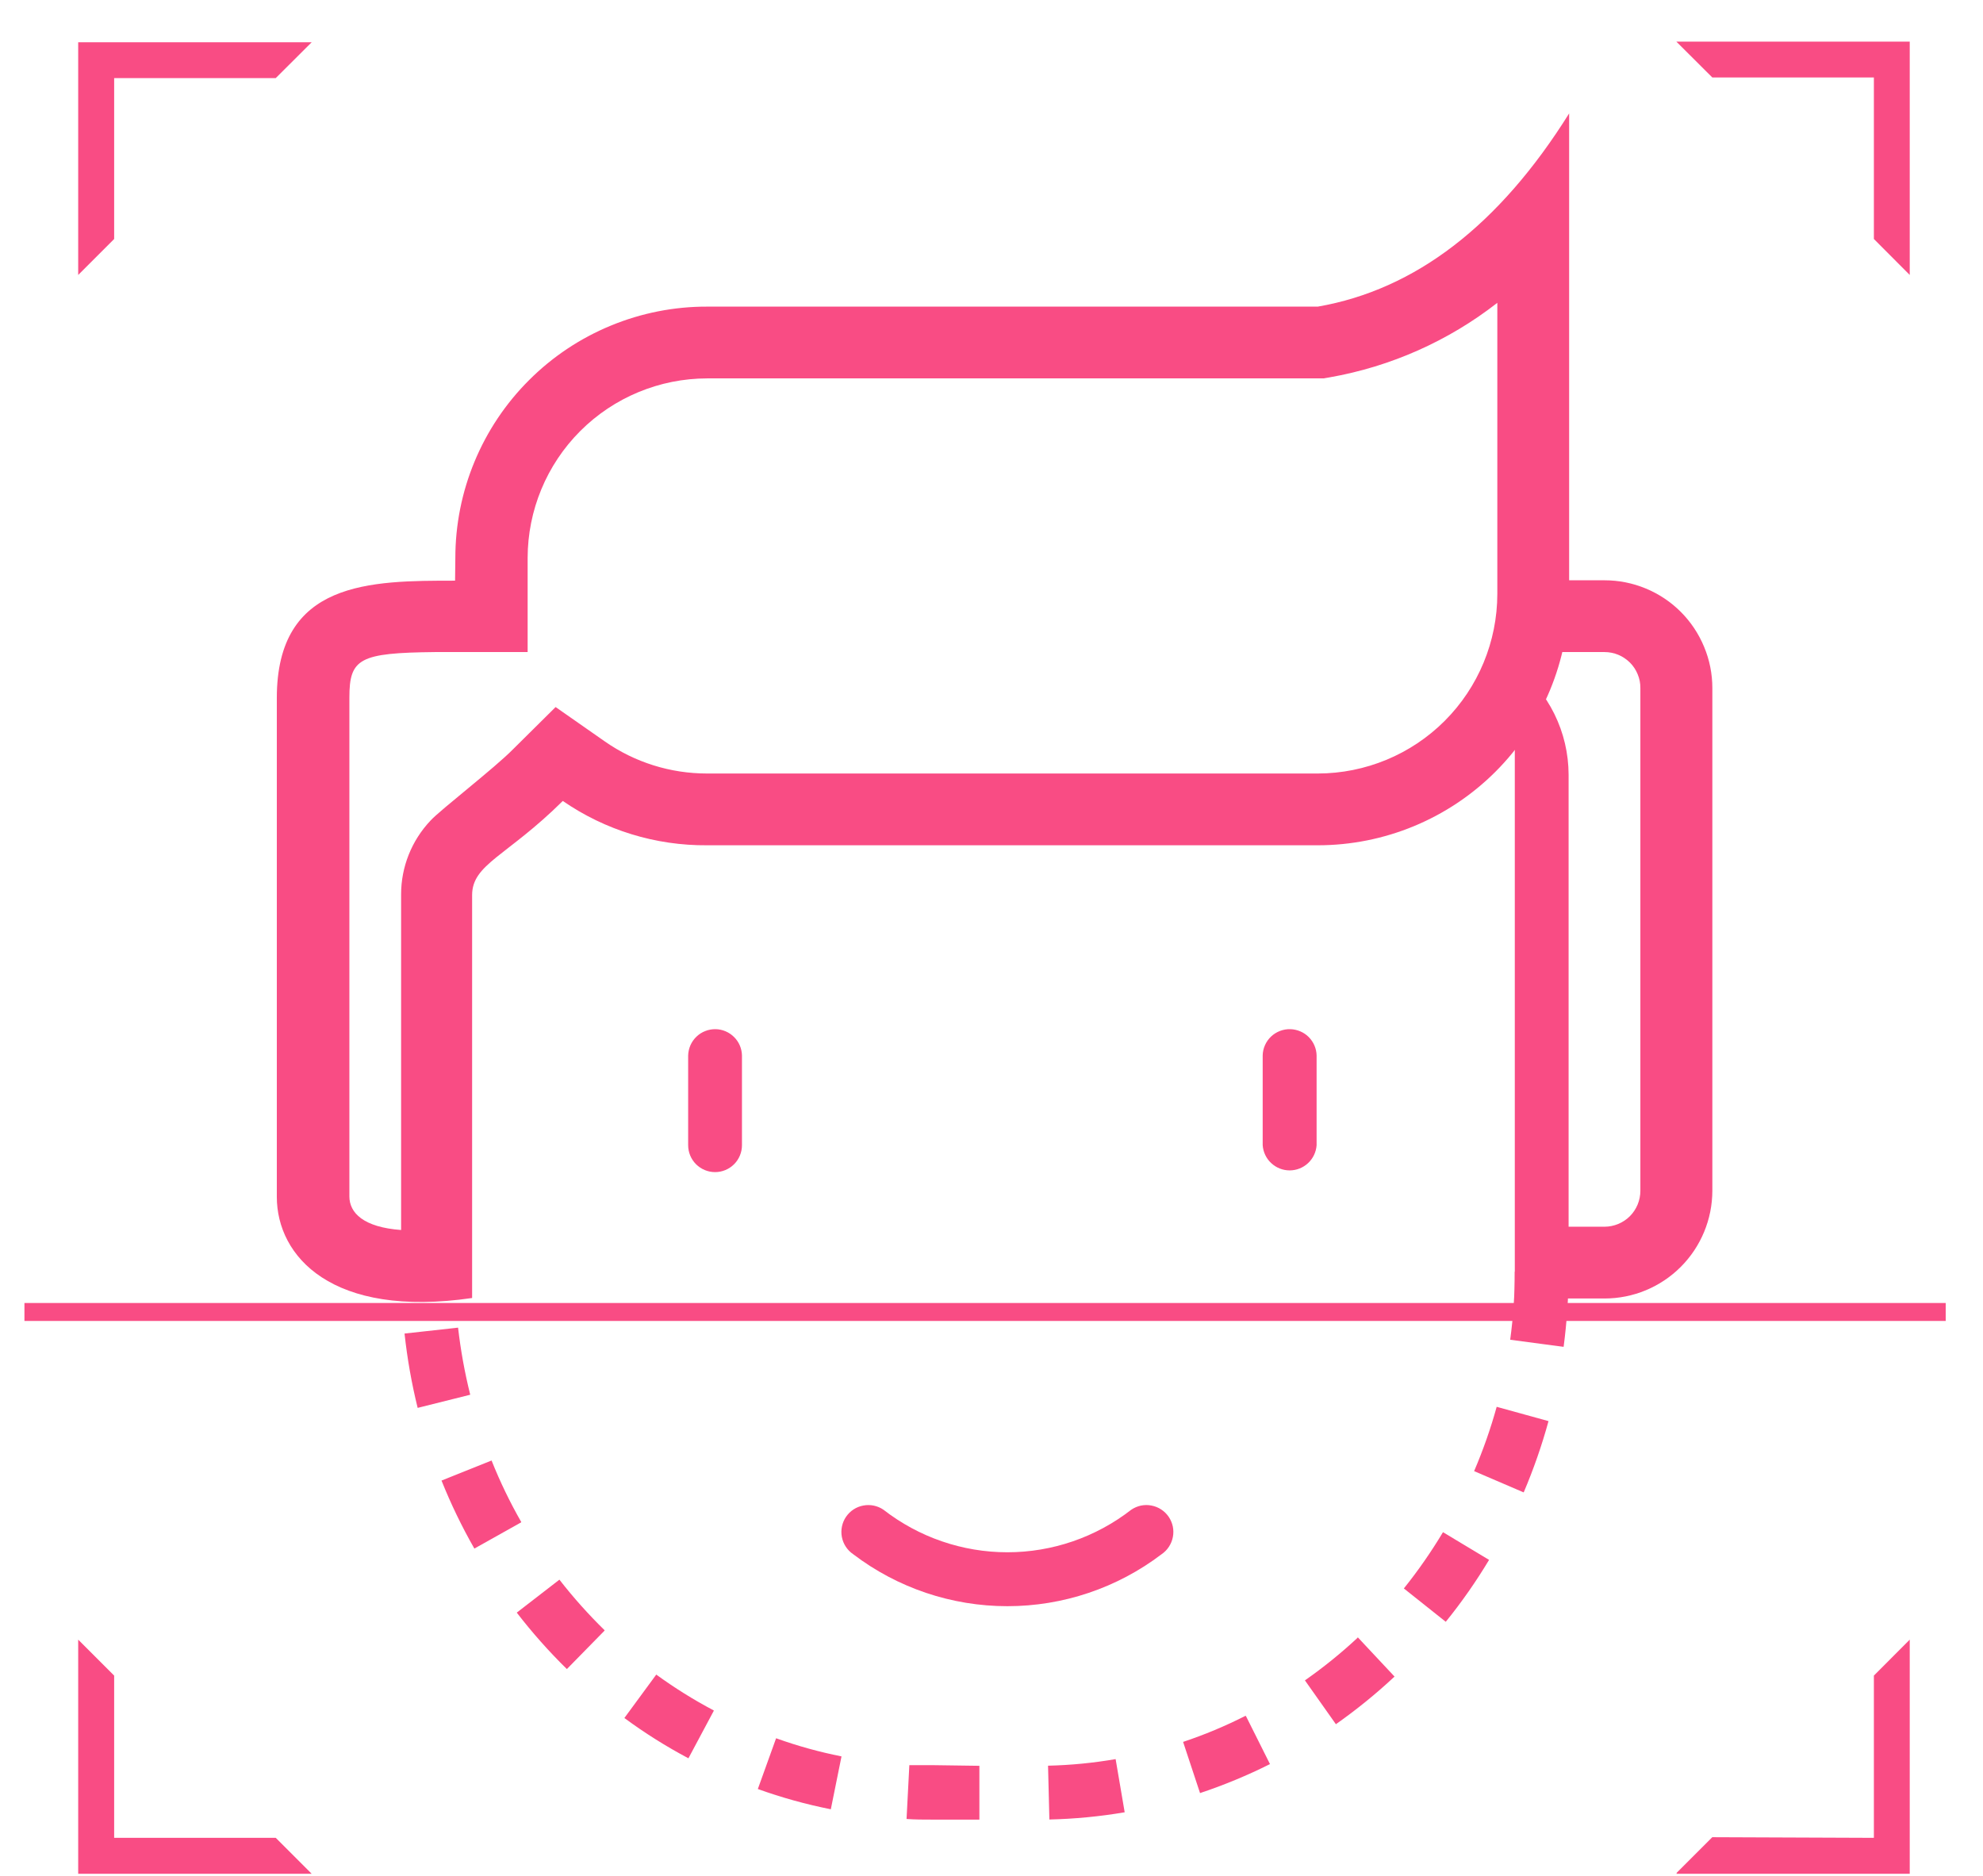 <svg width="37" height="35" viewBox="0 0 37 35" fill="none" xmlns="http://www.w3.org/2000/svg">
<path d="M29.229 22.888H29.939C30.116 22.887 30.287 22.816 30.412 22.691C30.537 22.565 30.607 22.394 30.607 22.217V12.837C30.608 12.749 30.591 12.662 30.557 12.581C30.524 12.499 30.475 12.425 30.413 12.363C30.35 12.301 30.277 12.251 30.195 12.217C30.114 12.184 30.027 12.166 29.939 12.166H29.02L29.229 10.844V10.827H29.939C30.203 10.827 30.464 10.879 30.708 10.98C30.952 11.081 31.174 11.229 31.361 11.416C31.547 11.602 31.695 11.824 31.796 12.068C31.898 12.312 31.95 12.573 31.95 12.837V22.217C31.949 22.75 31.737 23.261 31.36 23.638C30.983 24.015 30.472 24.227 29.939 24.227H29.229V22.888Z" fill="#F94C84"/>
<path d="M28.264 23.726H29.268C29.268 24.195 29.236 24.664 29.175 25.129L28.178 24.997C28.235 24.575 28.264 24.151 28.264 23.726ZM27.926 26.248L28.893 26.515C28.769 26.968 28.614 27.412 28.43 27.845L27.505 27.448C27.672 27.058 27.813 26.657 27.926 26.248ZM26.924 28.587L27.784 29.104C27.542 29.507 27.272 29.894 26.976 30.259L26.194 29.637C26.461 29.304 26.705 28.953 26.924 28.587ZM25.332 30.546L26.02 31.281C25.677 31.602 25.311 31.899 24.926 32.17L24.348 31.352C24.694 31.11 25.023 30.844 25.332 30.556V30.546ZM23.246 32.015L23.696 32.914C23.275 33.125 22.838 33.306 22.391 33.455L22.075 32.5C22.474 32.367 22.861 32.205 23.236 32.015H23.246ZM20.816 32.821L20.985 33.813C20.521 33.892 20.051 33.937 19.58 33.948L19.555 32.944C19.978 32.934 20.4 32.893 20.816 32.821ZM18.274 32.946V33.95H17.405C17.238 33.95 17.074 33.95 16.915 33.938L16.967 32.934C17.116 32.934 17.263 32.934 17.412 32.934L18.274 32.946ZM15.7 32.777L15.502 33.757C15.039 33.665 14.584 33.539 14.14 33.379L14.481 32.432C14.878 32.575 15.286 32.688 15.7 32.77V32.777ZM13.318 31.92L12.845 32.806C12.429 32.585 12.029 32.334 11.65 32.054L12.245 31.244C12.586 31.492 12.944 31.716 13.318 31.913V31.92ZM11.28 30.424L10.577 31.141C10.241 30.812 9.929 30.46 9.642 30.088L10.438 29.473C10.697 29.806 10.979 30.121 11.28 30.416V30.424ZM9.725 28.403L8.851 28.893C8.618 28.485 8.413 28.061 8.238 27.624L9.172 27.25C9.329 27.644 9.514 28.027 9.725 28.396V28.403ZM8.772 26.023L7.793 26.268C7.68 25.811 7.599 25.349 7.548 24.881L8.547 24.771C8.595 25.19 8.67 25.606 8.772 26.015V26.023Z" fill="#F94C84"/>
<path d="M28.264 24.228V12.419C28.575 12.659 28.828 12.967 29.002 13.32C29.176 13.672 29.267 14.06 29.268 14.454V23.576C29.268 23.794 29.268 24.012 29.246 24.228H28.264Z" fill="#F94C84"/>
<path d="M13.355 19.202C13.483 19.205 13.606 19.258 13.697 19.349C13.789 19.44 13.841 19.563 13.844 19.692V21.367C13.844 21.5 13.791 21.628 13.697 21.722C13.603 21.816 13.476 21.869 13.342 21.869C13.209 21.869 13.082 21.816 12.987 21.722C12.893 21.628 12.84 21.5 12.84 21.367V19.692C12.842 19.626 12.857 19.561 12.883 19.501C12.91 19.441 12.948 19.386 12.996 19.341C13.044 19.295 13.1 19.259 13.162 19.236C13.223 19.212 13.289 19.201 13.355 19.202Z" fill="#F94C84"/>
<path d="M24.076 19.202C24.205 19.206 24.328 19.258 24.419 19.349C24.51 19.441 24.563 19.563 24.566 19.692V21.367C24.557 21.495 24.5 21.614 24.407 21.701C24.314 21.788 24.191 21.837 24.063 21.837C23.935 21.837 23.812 21.788 23.719 21.701C23.625 21.614 23.569 21.495 23.56 21.367V19.692C23.561 19.626 23.576 19.561 23.603 19.5C23.63 19.44 23.668 19.385 23.716 19.34C23.764 19.294 23.821 19.259 23.883 19.235C23.944 19.212 24.01 19.2 24.076 19.202Z" fill="#F94C84"/>
<path d="M24.806 7.041L24.693 7.06H13.195C12.307 7.061 11.455 7.414 10.827 8.042C10.199 8.67 9.846 9.522 9.845 10.41V12.166H8.116C6.708 12.181 6.519 12.284 6.519 13.016V22.322C6.519 22.631 6.784 22.898 7.484 22.949V16.69C7.483 16.175 7.681 15.681 8.035 15.308C8.214 15.112 9.23 14.329 9.573 13.979L10.367 13.192L11.283 13.832C11.843 14.224 12.511 14.433 13.195 14.432H24.588C25.476 14.431 26.328 14.078 26.956 13.45C27.584 12.822 27.937 11.97 27.938 11.081V5.65C27.024 6.363 25.948 6.841 24.806 7.041ZM8.496 10.41C8.496 9.794 8.617 9.183 8.854 8.613C9.09 8.044 9.436 7.526 9.873 7.091C10.309 6.655 10.827 6.31 11.398 6.075C11.968 5.84 12.579 5.719 13.195 5.721H24.588C26.41 5.404 27.973 4.202 29.278 2.116V11.081C29.278 12.325 28.784 13.518 27.904 14.398C27.024 15.277 25.832 15.771 24.588 15.771H13.195C12.233 15.779 11.293 15.49 10.501 14.944C9.456 15.979 8.809 16.121 8.809 16.702V24.218C6.191 24.6 5.165 23.439 5.165 22.33V13.024C5.165 10.834 6.909 10.834 8.491 10.834L8.496 10.41Z" fill="#F94C84"/>
<path d="M15.919 28.998C15.809 28.923 15.733 28.808 15.708 28.677C15.683 28.546 15.711 28.41 15.786 28.3C15.861 28.19 15.977 28.114 16.108 28.09C16.239 28.065 16.374 28.093 16.484 28.168C17.145 28.682 17.959 28.962 18.796 28.962C19.634 28.962 20.447 28.682 21.108 28.168C21.163 28.131 21.224 28.105 21.288 28.091C21.353 28.078 21.42 28.077 21.484 28.09C21.549 28.102 21.611 28.127 21.666 28.163C21.721 28.199 21.769 28.246 21.806 28.3C21.843 28.355 21.869 28.416 21.883 28.481C21.896 28.545 21.897 28.612 21.884 28.677C21.872 28.741 21.847 28.803 21.811 28.858C21.775 28.914 21.728 28.961 21.674 28.998C20.846 29.628 19.836 29.968 18.796 29.968C17.757 29.968 16.746 29.628 15.919 28.998Z" fill="#F94C84"/>
<path d="M31.949 1.445L31.278 0.776H35.633V5.13L34.964 4.459V1.445H31.949ZM34.964 34.29V31.263L35.633 30.592V34.949H31.278L31.949 34.278L34.964 34.29ZM34.964 31.276L35.633 30.605V34.961H31.278L31.949 34.29H34.964V31.276ZM2.13 34.29H5.145L5.816 34.961H1.459V30.592L2.13 31.263V34.29ZM2.13 1.457H5.145L5.816 0.788H1.459V5.13L2.13 4.459V1.457Z" fill="#F94C84"/>
<path d="M0.456 24.646V24.311H36.304V24.646H0.456Z" fill="#F94C84"/>
</svg>
